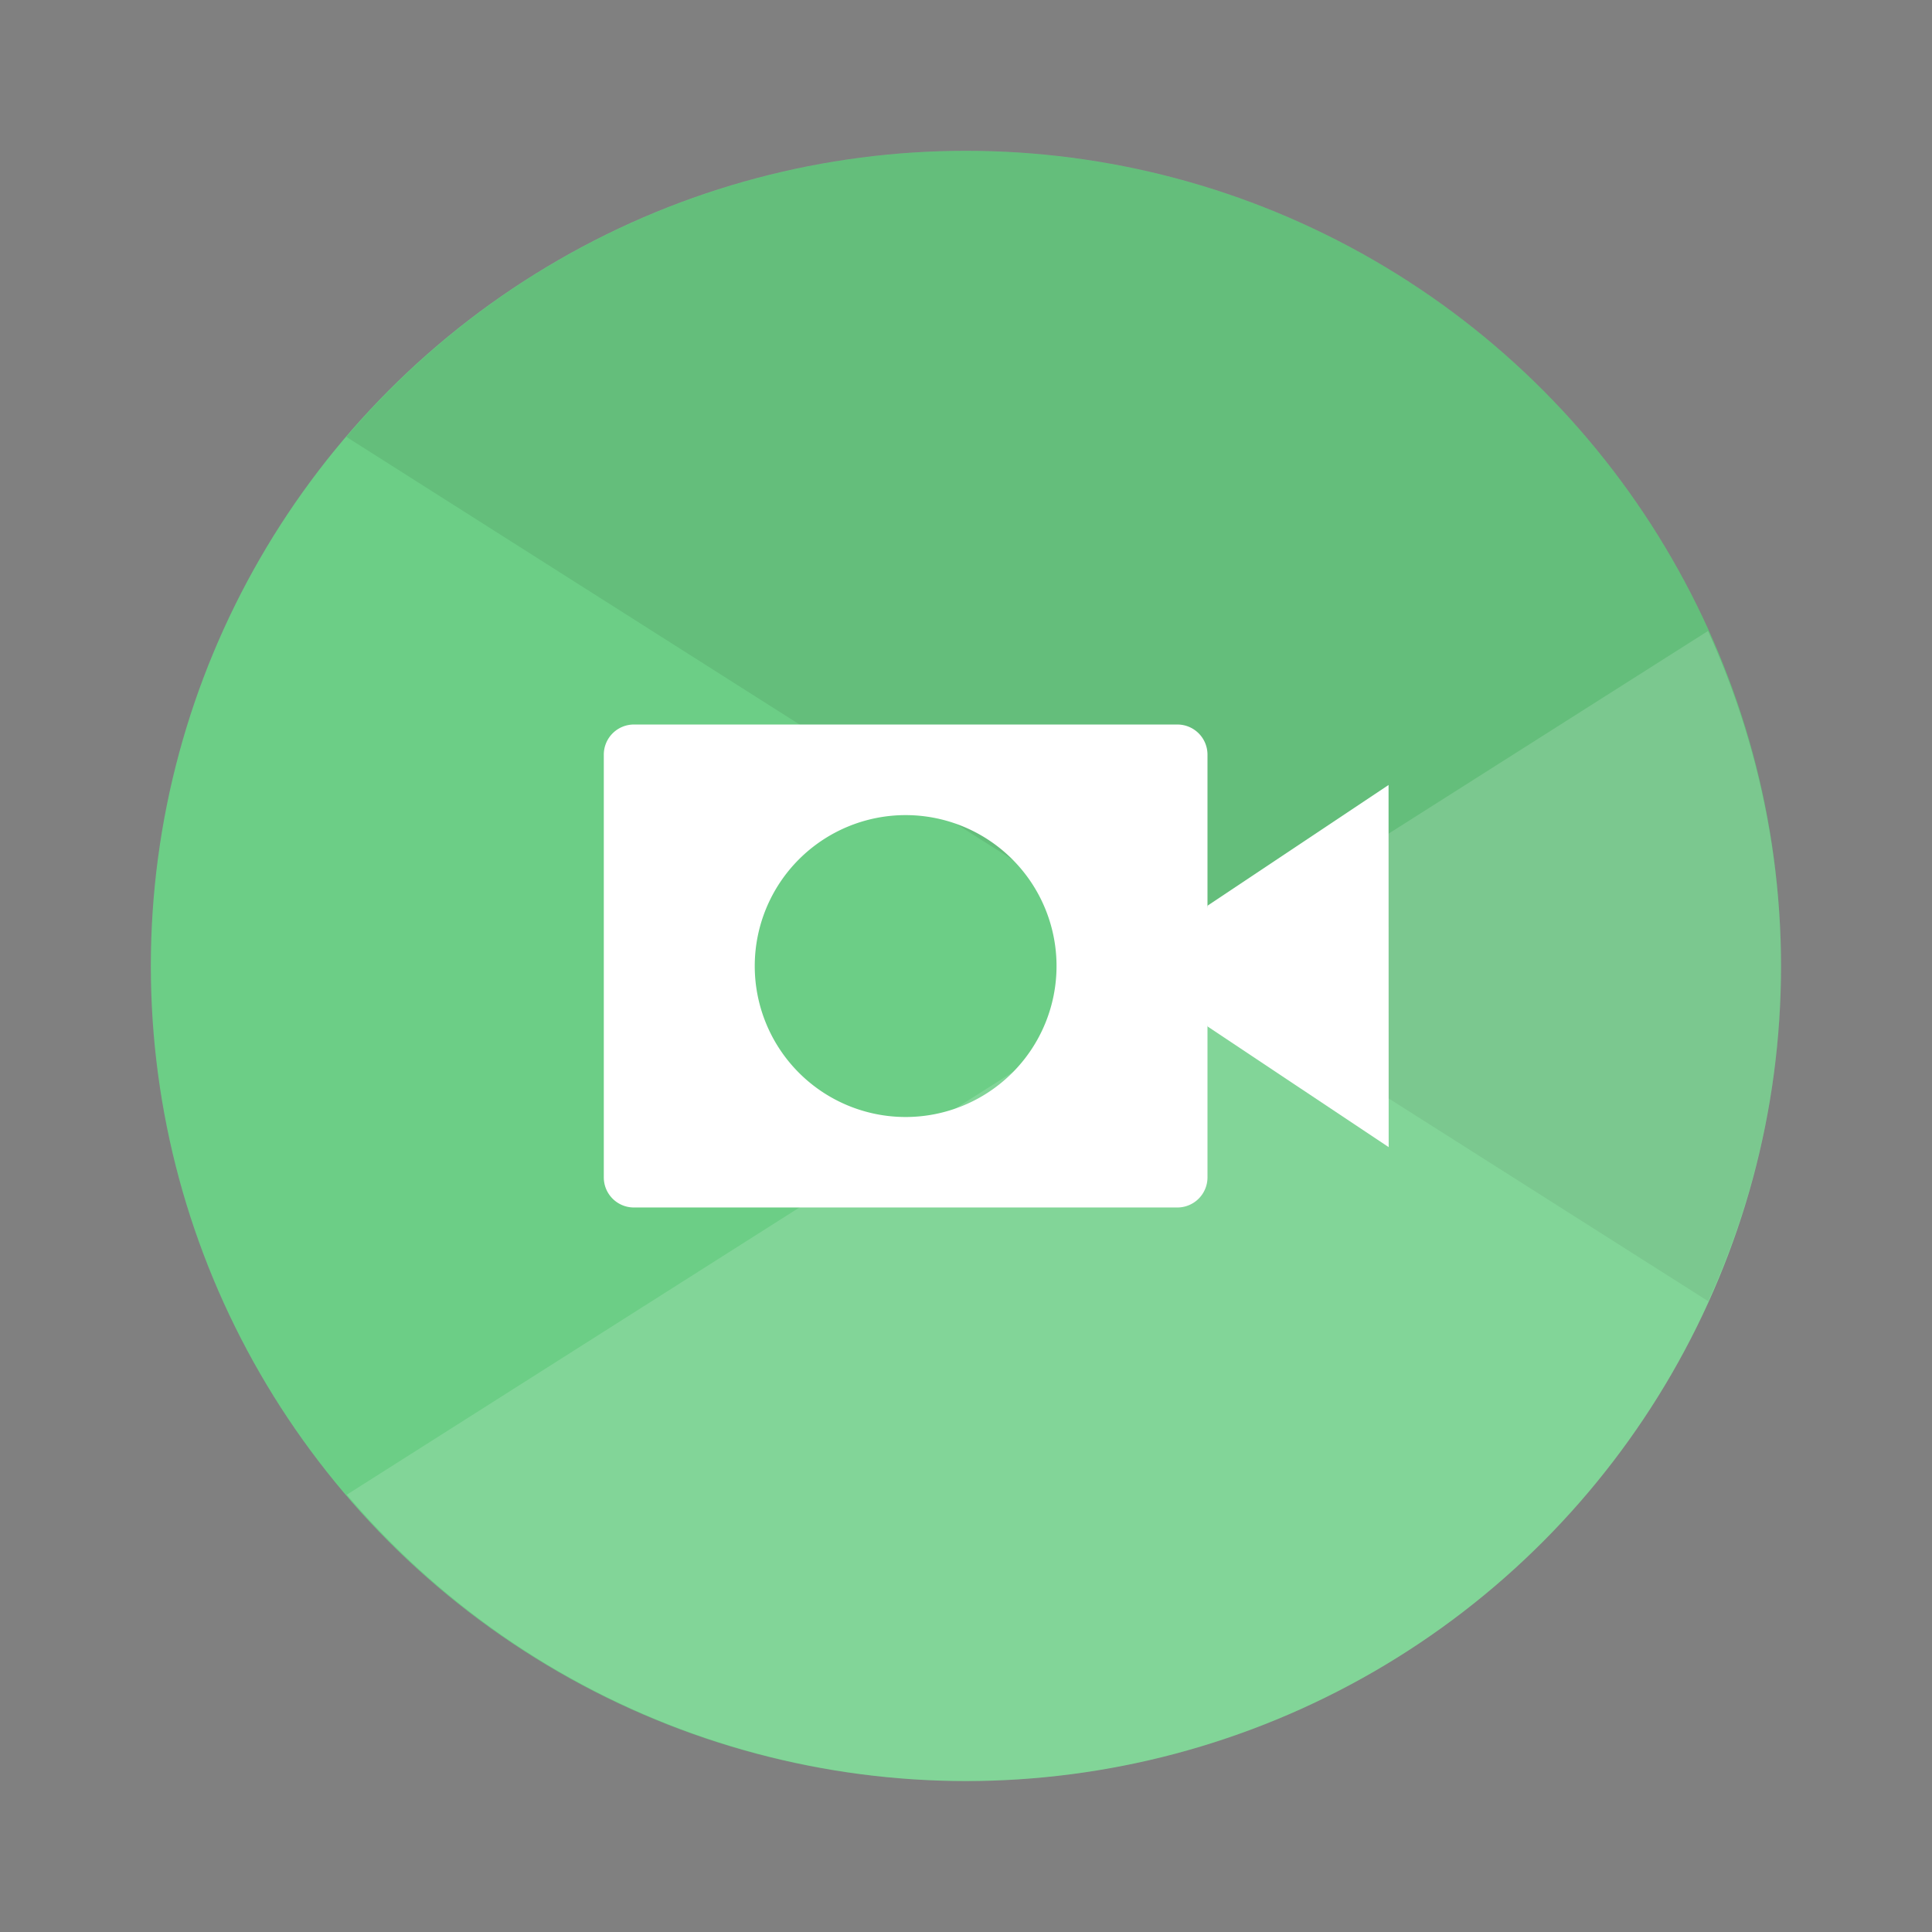 <svg xmlns="http://www.w3.org/2000/svg" width="64" height="64" viewBox="0 0 16.933 16.933"><rect x="0" y="0" width="16.933" height="16.933" fill="#808080" stroke="none"/><circle cx="8.466" cy="8.466" r="7.144" fill="#6cce86" style="paint-order:stroke fill markers"/><g stroke-width="3.78" style="paint-order:stroke markers fill"><path d="M8.467 1.323a7.14 7.14 0 0 0-5.431 2.506l11.935 7.575a7.1 7.1 0 0 0 .64-2.938 7.144 7.144 0 0 0-7.144-7.143" opacity=".08"/><path fill="#fff" d="M14.97 5.53 3.04 13.1a7.14 7.14 0 0 0 5.427 2.51 7.144 7.144 0 0 0 7.143-7.144 7.1 7.1 0 0 0-.64-2.935z" opacity=".15"/></g><path fill="#fff" d="m12.17 6.88-1.587 1.058c-.05.342-.118.681 0 1.058l1.588 1.058z"/><path fill="#fff" d="M5.556 6.35a.264.264 0 0 0-.264.265v3.704c0 .146.118.264.264.264h4.763a.264.264 0 0 0 .264-.264V6.615a.264.264 0 0 0-.264-.265zm2.381.794A1.323 1.323 0 0 1 9.26 8.467 1.323 1.323 0 0 1 7.937 9.79a1.323 1.323 0 0 1-1.322-1.323 1.323 1.323 0 0 1 1.322-1.323"/></svg>